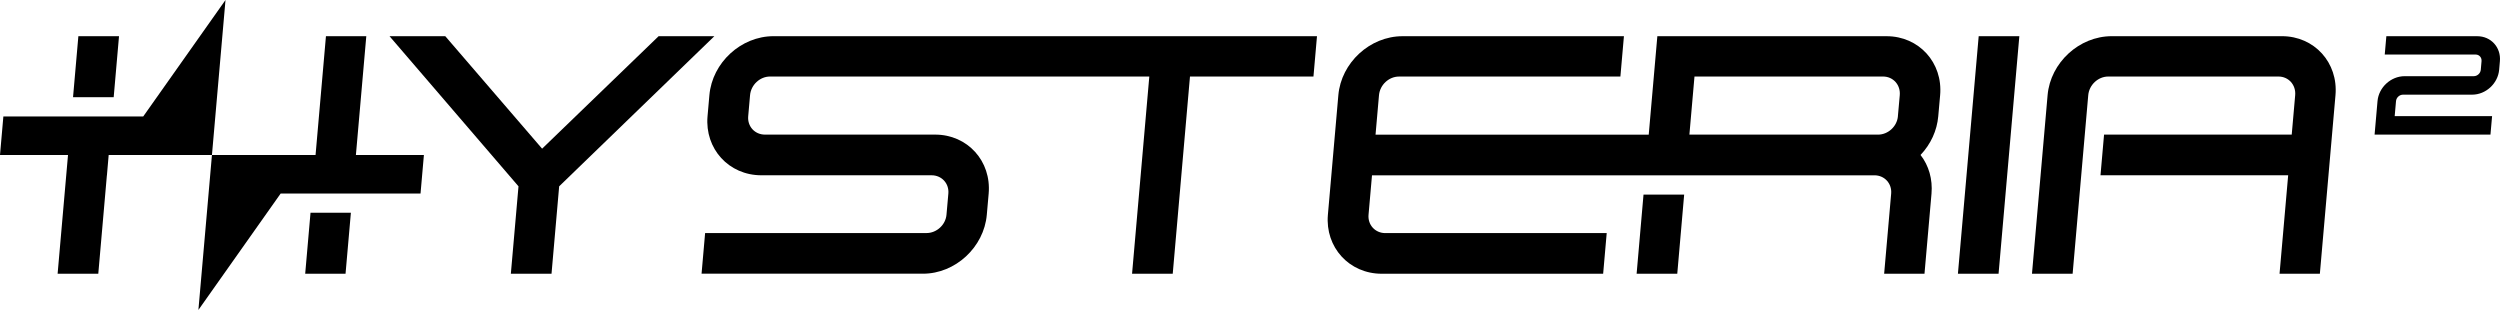 <?xml version="1.0" encoding="UTF-8"?><svg id="Layer_1" xmlns="http://www.w3.org/2000/svg" viewBox="0 0 1075.71 133.37"><polygon points="30.03 57.93 24.79 117.79 42.29 117.79 45.99 75.43 46.01 75.43 47.52 57.93 30.03 57.93"/><polygon points="51.21 15.57 33.72 15.57 31.43 41.81 48.92 41.81 51.21 15.57"/><polygon points="131.32 117.79 148.68 117.79 150.98 91.55 133.61 91.55 131.32 117.79"/><polygon points="157.61 15.58 140.25 15.58 135.78 66.68 91.2 66.68 85.37 133.37 120.77 83.26 180.95 83.26 182.4 66.68 153.14 66.68 157.61 15.58"/><polygon points="233.26 63.97 191.59 15.57 167.6 15.57 223.1 80.17 219.81 117.79 237.31 117.79 240.6 80.17 307.38 15.57 283.4 15.57 233.26 63.97"/><path d="m411.89,15.57h-79.05c-13.99,0-26.37,11.38-27.6,25.38l-.8,9.1c-1.22,13.99,9.16,25.37,23.16,25.37h73.26c4.35,0,7.59,3.54,7.2,7.89l-.8,9.09c-.38,4.35-4.23,7.88-8.58,7.88h-95.28l-1.53,17.49h95.28c13.92,0,26.24-11.38,27.46-25.37l.8-9.09c1.22-14-9.1-25.39-23.02-25.39h-73.26c-4.35,0-7.57-3.53-7.19-7.88l.8-9.1c.39-4.42,4.24-8.01,8.58-8.01h163.21l-7.42,84.85h17.5l7.42-84.85h53.13l1.52-17.36h-154.78Z"/><path d="m834.81,40.95c1.22-13.99-9.11-25.37-23.04-25.37h-98.64l-3.71,42.36h-117.55s1.49-16.99,1.49-16.99c.39-4.42,4.24-8.01,8.6-8.01h95.27l1.52-17.36h-95.27c-14,0-26.39,11.38-27.61,25.38l-4.5,51.46c-1.22,13.99,9.17,25.37,23.17,25.37h95.27l1.53-17.49h-95.27c-4.35,0-7.59-3.53-7.21-7.88l1.49-16.99h216.2c4.35,0,7.57,3.55,7.19,7.9l-3.02,34.46h17.36l3.02-34.47c.53-6.17-1.14-12.04-4.72-16.64,4.39-4.62,7.08-10.48,7.62-16.63l.81-9.11Zm-18.17,9.1c-.38,4.35-4.22,7.88-8.56,7.88h-81.16l2.19-25h81.14c4.34,0,7.57,3.59,7.19,8.01l-.81,9.1Z"/><polygon points="707.18 83.72 704.21 117.79 721.7 117.79 724.67 83.72 707.18 83.72"/><polygon points="842.46 117.79 859.95 117.79 868.89 15.57 851.4 15.57 842.46 117.79"/><path d="m981.9,15.57h-73.24c-14,0-26.39,11.38-27.61,25.38l-6.72,76.83h17.49l6.72-76.83c.39-4.42,4.24-8.02,8.6-8.02h73.24c4.36,0,7.58,3.6,7.2,8.02l-1.49,16.98h-80.75l-1.53,17.49h80.75l-3.71,42.36h17.35l6.72-76.83c1.22-14-9.11-25.38-23.03-25.38Z"/><path d="m1033.98,40.73h29.75c5.89,0,11.1-4.81,11.62-10.73l.32-3.69c.52-5.92-3.85-10.73-9.74-10.73h-39.12l-.69,7.89h39.12c1.53,0,2.67,1.27,2.53,2.84l-.32,3.69c-.13,1.53-1.49,2.78-3.02,2.78h-29.75c-5.92,0-11.15,4.81-11.67,10.73l-1.26,14.42h49.86l.7-7.95h-41.91l.57-6.47c.13-1.53,1.49-2.78,3.02-2.78Z"/><polygon points="61.63 50.11 1.45 50.11 0 66.68 91.2 66.68 97.03 0 61.63 50.11"/></svg>